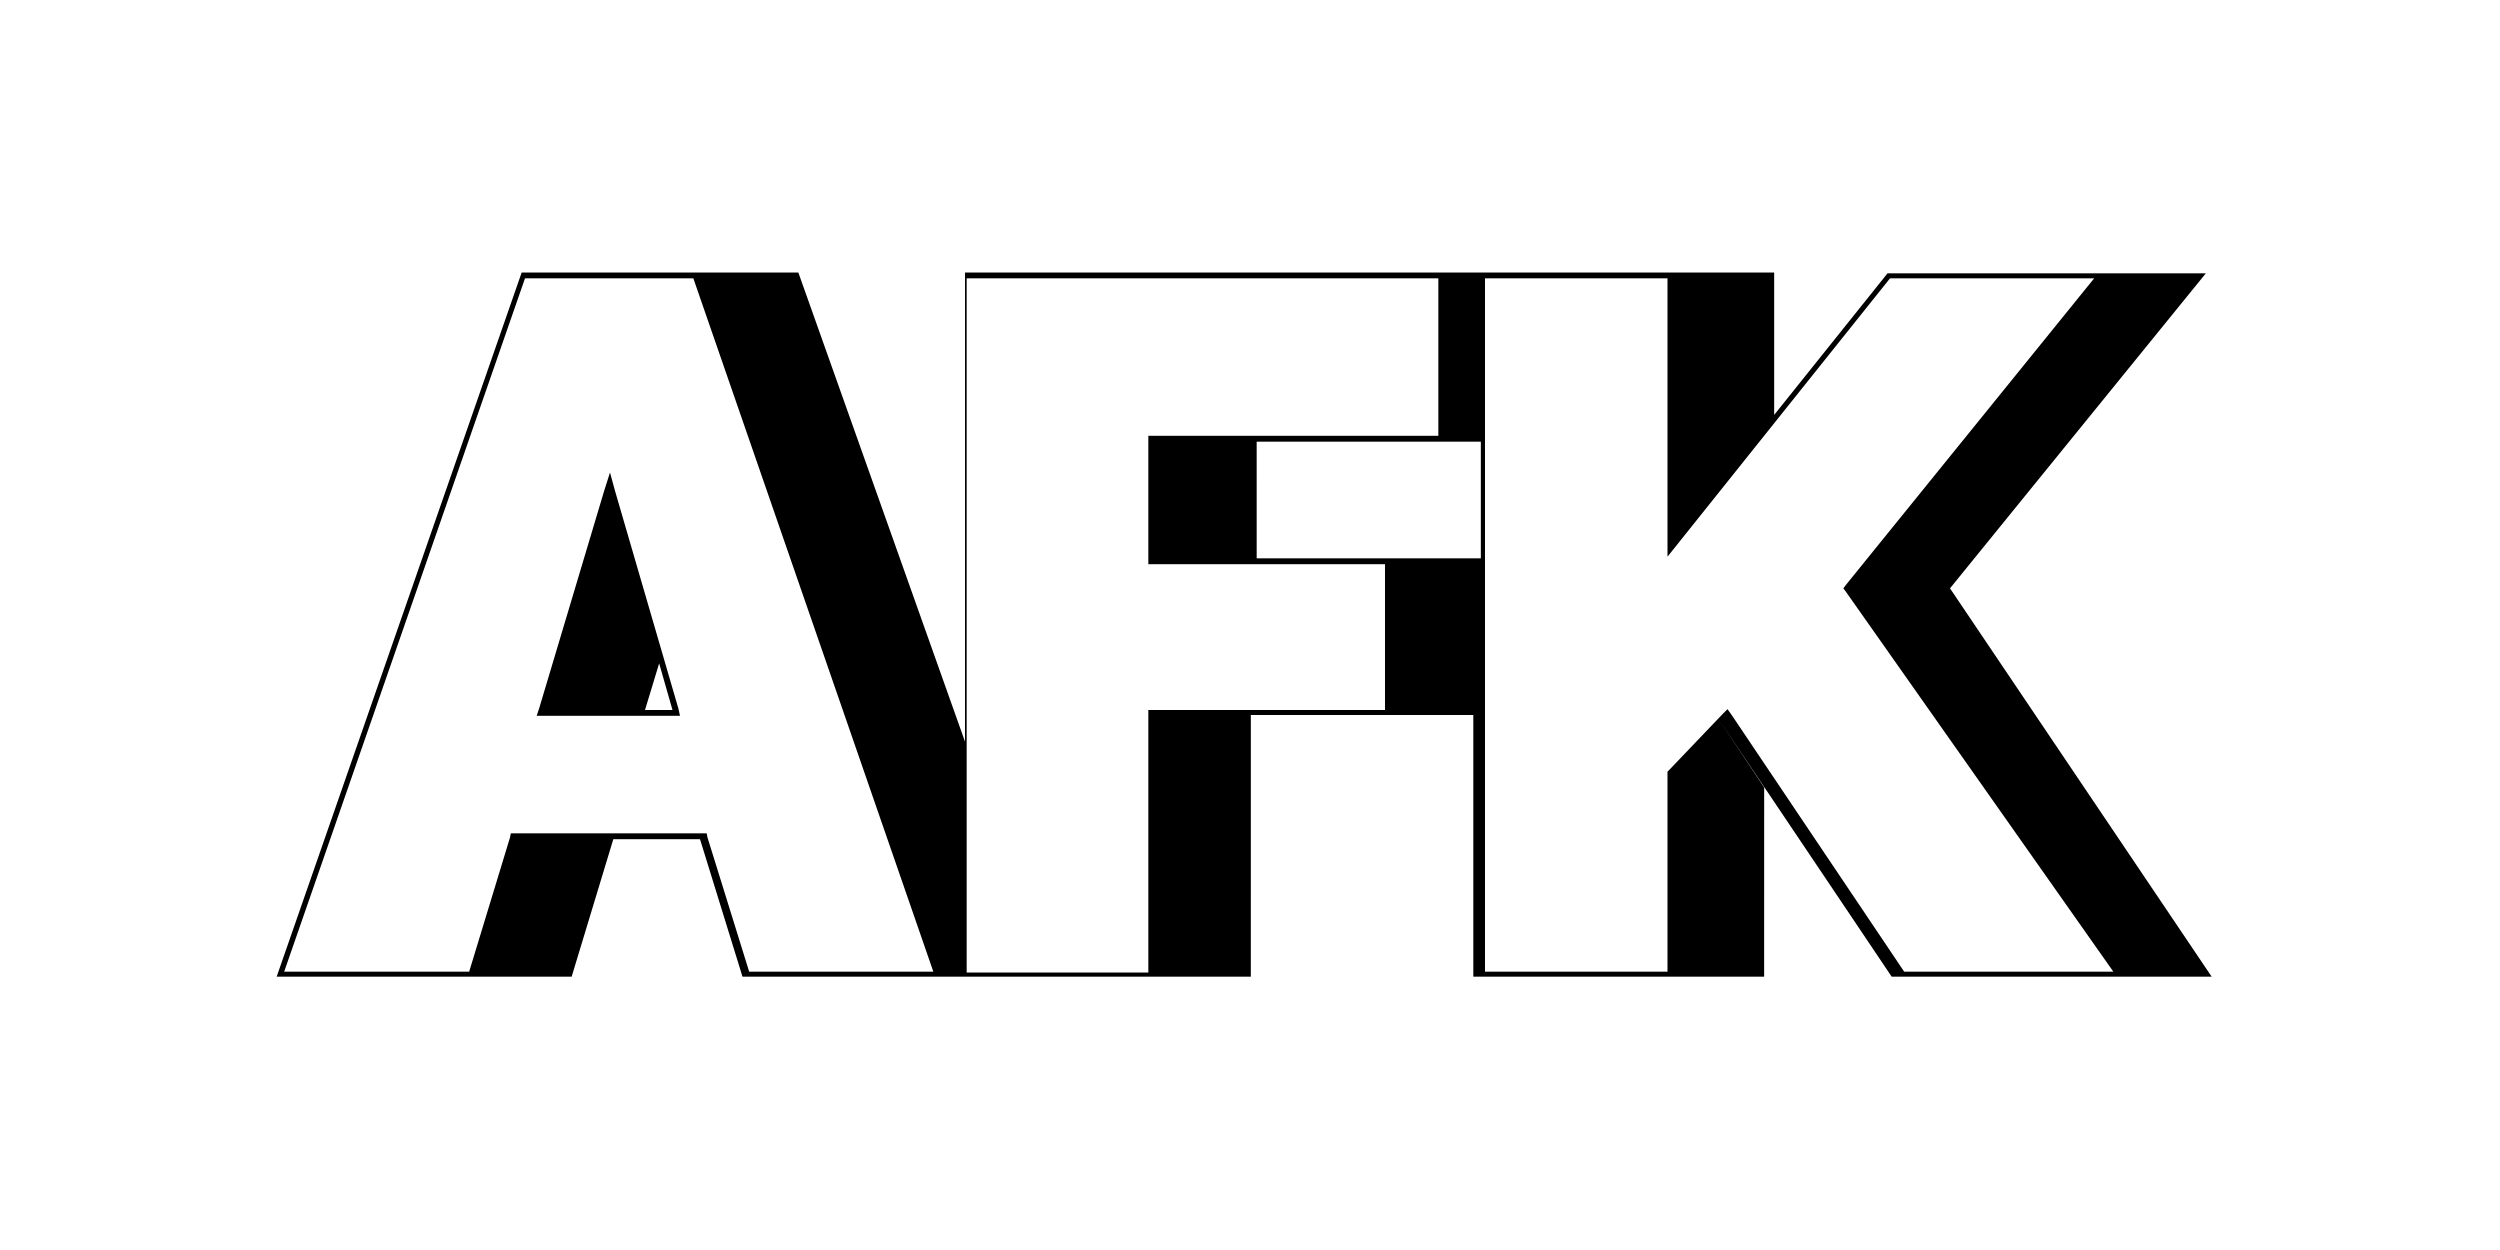 <?xml version="1.0" encoding="utf-8"?>
<!-- Generator: Adobe Illustrator 24.0.1, SVG Export Plug-In . SVG Version: 6.00 Build 0)  -->
<svg version="1.1" id="Layer_1" xmlns="http://www.w3.org/2000/svg" xmlns:xlink="http://www.w3.org/1999/xlink" x="0px" y="0px"
	 viewBox="0 0 300 150" style="enable-background:new 0 0 300 150;" xml:space="preserve">
<g>
	<path d="M234,70.6l30.7-37.8h-1.3H262h-1.3h-1.3H258h-1.3h-1.3H254h-1.3h-26.2l-25.7,32.1l12.1-15.1V32.7h-1.3h-1.3h-1.3h-1.3h-1.3
		h-1.3h-1.3h-1.3h-1.3h-23.2h-0.3h-1.3h-1.3h-1.3h-58V89L95.8,32.7h-1.3h-1.3h-1.3h-1.3h-1.3h-1.3h-1.3h-1.3h-1.3H62.6l-29.4,84.5
		h23.7h1.3h1.3h1.3h1.3h1.3h1.3h1.3h1.3h1.3l5-16.5h10.4l5.1,16.5H113h0h1.3h0.9h23.2h1.3h1.3h1.3h1.3h1.3h1.3h1.3h1.3h1.3V85.8
		h16.3h1.3h1.3h1.3h1.3h1.3h1.3h1.3h1.3v31.4h23.2h1.3h1.3h1.3h1.3h1.3h1.3h1.3h1.3h1.3V94.5l-5.6-8.4l20.9,31.1h26.7h1.3h1.3h1.3
		h1.3h1.3h1.3h1.3h1.3h1.3L234,70.6z M89.9,116.6l-5-16.1l-0.1-0.5h-0.5H61.8h-0.5l-0.1,0.5l-4.9,16.1H34.1L63,33.4h20.2l28.8,83.2
		H89.9z M166.2,85.2h-27.7h-0.7v0.7v30.8H116V33.4h56.6v18.9h-34.1h-0.7V53v14v0.7h0.7h27.7V85.2z M177.5,67h-1.3h-1.3h-1.3h-1.3
		h-1.3h-1.3h-1.3h-1.3h-16.3V53h22.7h1.3h1.3h1.3h0.3V67z M228.5,116.6l-20.7-30.8l-0.5-0.7l-0.6,0.6l-6.4,6.7l-0.2,0.2v0.3v23.7
		h-21.9V33.4h21.9v31.5v1.9l1.2-1.5l25.5-31.9h24.5l-29.8,36.8l-0.3,0.4l0.3,0.4l32.1,45.6H228.5z"/>
	<path d="M73.8,58.9l-0.6-2.2l-0.7,2.2L64.7,85l-0.3,0.9h0.9h15.4h0.9l-0.2-0.9L73.8,58.9z M77.4,85.2l1.7-5.6l-5.9-20.6l7.5,26.2
		H77.4z"/>
</g>
</svg>
